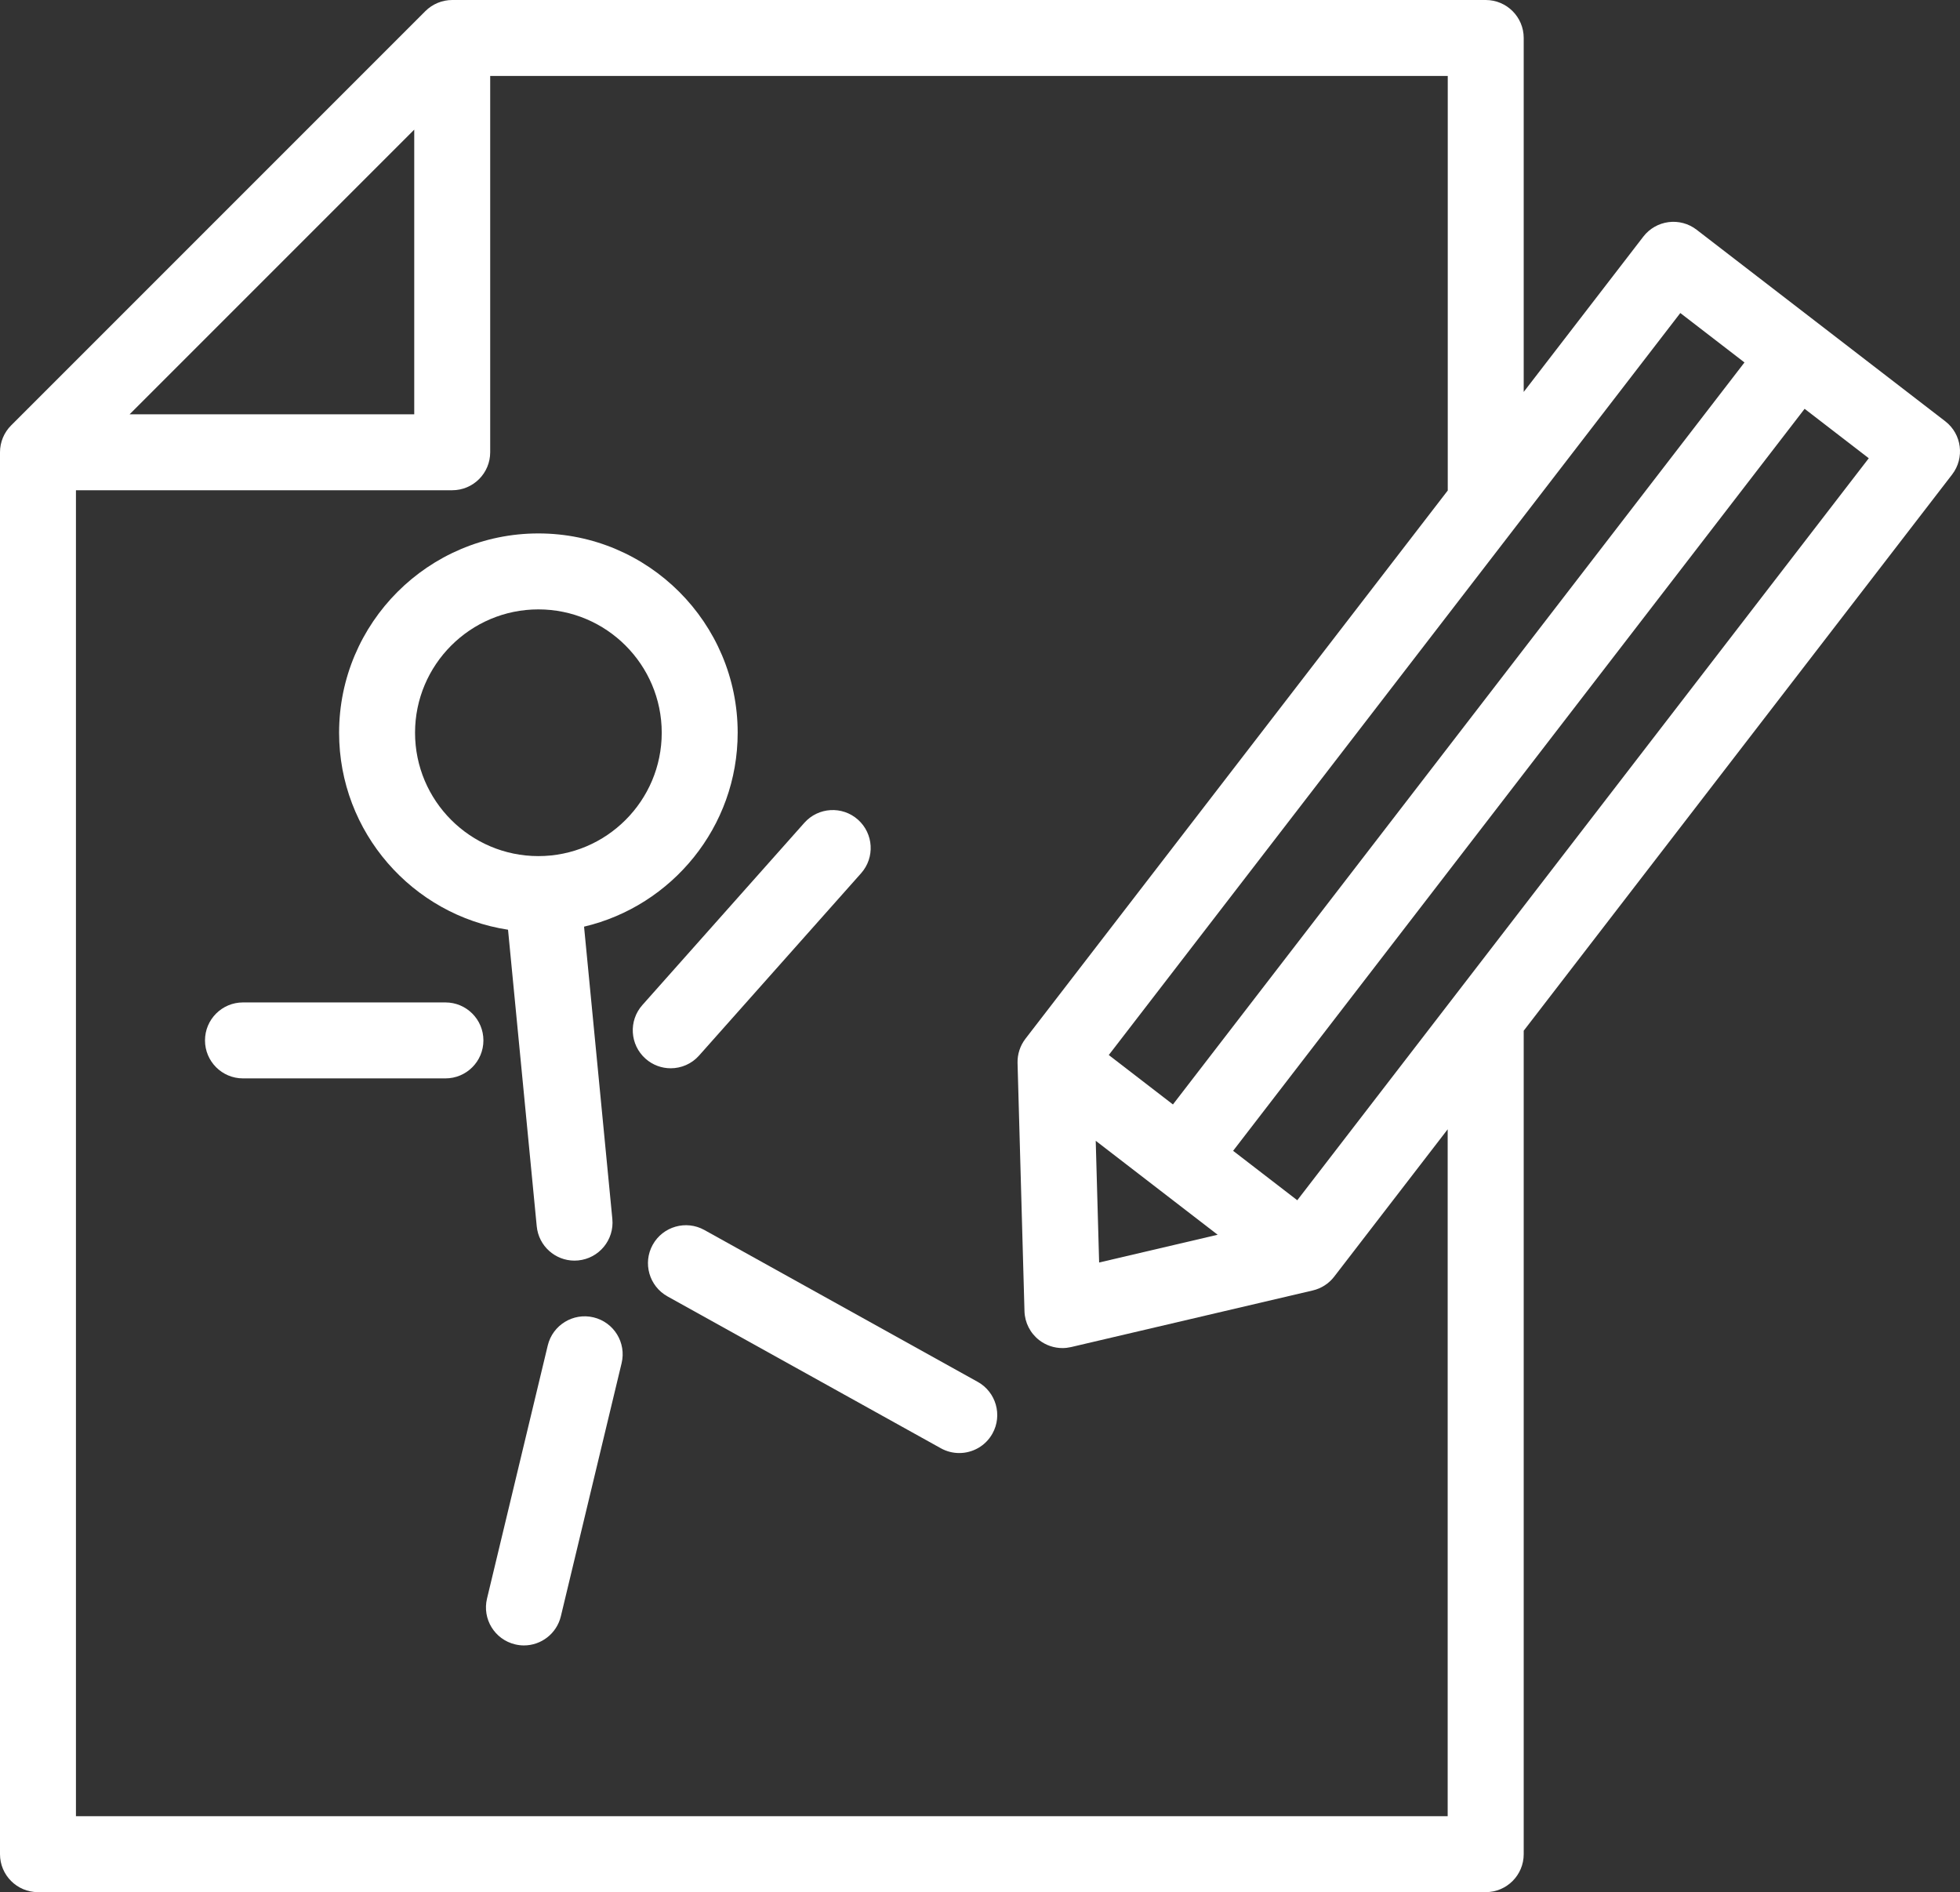 <?xml version="1.0" encoding="UTF-8"?>
<svg id="Capa_2" data-name="Capa 2" xmlns="http://www.w3.org/2000/svg" viewBox="0 0 512 494.22">
  <rect x="0" y="0" width="512" height="494.22" fill="#333333" stroke="none"/>
  <defs>
    <style>
      .cls-1 {
        fill: #fff;
      }
    </style>
  </defs>
  <g id="Layer_1" data-name="Layer 1">
    <path class="cls-1" d="M508.14,110.03l-64.95-50.03c-2.08-1.61-4.73-2.32-7.33-1.98-2.61,.34-4.98,1.7-6.58,3.78l-31.25,40.57V9.92c0-5.48-4.44-9.92-9.92-9.92H118.13c-2.63,0-5.15,1.05-7.01,2.9L2.9,111.12c-1.86,1.86-2.9,4.38-2.9,7.01V484.3c0,5.48,4.44,9.92,9.92,9.92H388.11c5.48,0,9.92-4.44,9.92-9.92v-215.08l111.91-145.28c3.34-4.34,2.54-10.57-1.8-13.91Zm-69.2-28.27l16.76,12.91-149.3,193.81-16.76-12.91L438.94,81.76Zm-120.86,240.75l-30.96,7.25-.89-31.79,31.85,24.54ZM108.21,33.86V108.21H33.86L108.21,33.86ZM19.84,474.38V128.05H118.13c5.48,0,9.92-4.44,9.92-9.92V19.84h250.14v108.28l-110.32,143.2c-1.39,1.81-2.12,4.05-2.06,6.33l1.81,64.82c.08,2.98,1.5,5.76,3.86,7.58,1.75,1.35,3.89,2.06,6.05,2.06,.75,0,1.51-.09,2.26-.26l63.14-14.79c2.22-.52,4.2-1.79,5.59-3.6l29.65-38.49v179.41H19.84Zm319.04-160.88l-16.76-12.91L471.41,106.78l16.76,12.91-149.29,193.81Z"/>
    <path class="cls-1" d="M192.7,191.39c0-28.71-23.35-52.06-52.06-52.06s-52.06,23.35-52.06,52.06c0,26.01,19.18,47.63,44.13,51.45l7.5,77.47c.5,5.13,4.81,8.96,9.86,8.96,.32,0,.64-.02,.97-.05,5.45-.53,9.45-5.38,8.92-10.83l-7.39-76.35c22.97-5.41,40.13-26.06,40.13-50.66Zm-52.06,32.22c-17.77,0-32.22-14.45-32.22-32.22s14.46-32.22,32.22-32.22,32.22,14.45,32.22,32.22c0,17.77-14.45,32.22-32.22,32.22Z"/>
    <path class="cls-1" d="M116.37,261.83H63.47c-5.48,0-9.92,4.44-9.92,9.92s4.44,9.92,9.92,9.92h52.89c5.48,0,9.92-4.44,9.92-9.92,0-5.48-4.44-9.92-9.92-9.92Z"/>
    <path class="cls-1" d="M224.12,214.09c-4.09-3.64-10.36-3.27-14,.82l-42.32,47.61c-3.64,4.09-3.27,10.36,.82,14,1.89,1.68,4.24,2.51,6.58,2.51,2.74,0,5.46-1.12,7.42-3.33l42.32-47.61c3.64-4.09,3.27-10.36-.82-14Z"/>
    <path class="cls-1" d="M155.05,344.09c-5.32-1.28-10.68,2.01-11.96,7.33l-15.87,66.12c-1.28,5.33,2,10.68,7.33,11.96,.78,.19,1.56,.28,2.32,.28,4.48,0,8.54-3.06,9.64-7.61l15.87-66.12c1.28-5.33-2-10.68-7.33-11.96Z"/>
    <path class="cls-1" d="M255.41,360.94l-71.41-39.67c-4.79-2.66-10.83-.93-13.49,3.85-2.66,4.79-.93,10.83,3.85,13.49l71.41,39.67c1.53,.85,3.18,1.25,4.81,1.25,3.49,0,6.87-1.84,8.68-5.1,2.66-4.79,.93-10.83-3.85-13.49Z"/>
  </g>
</svg>